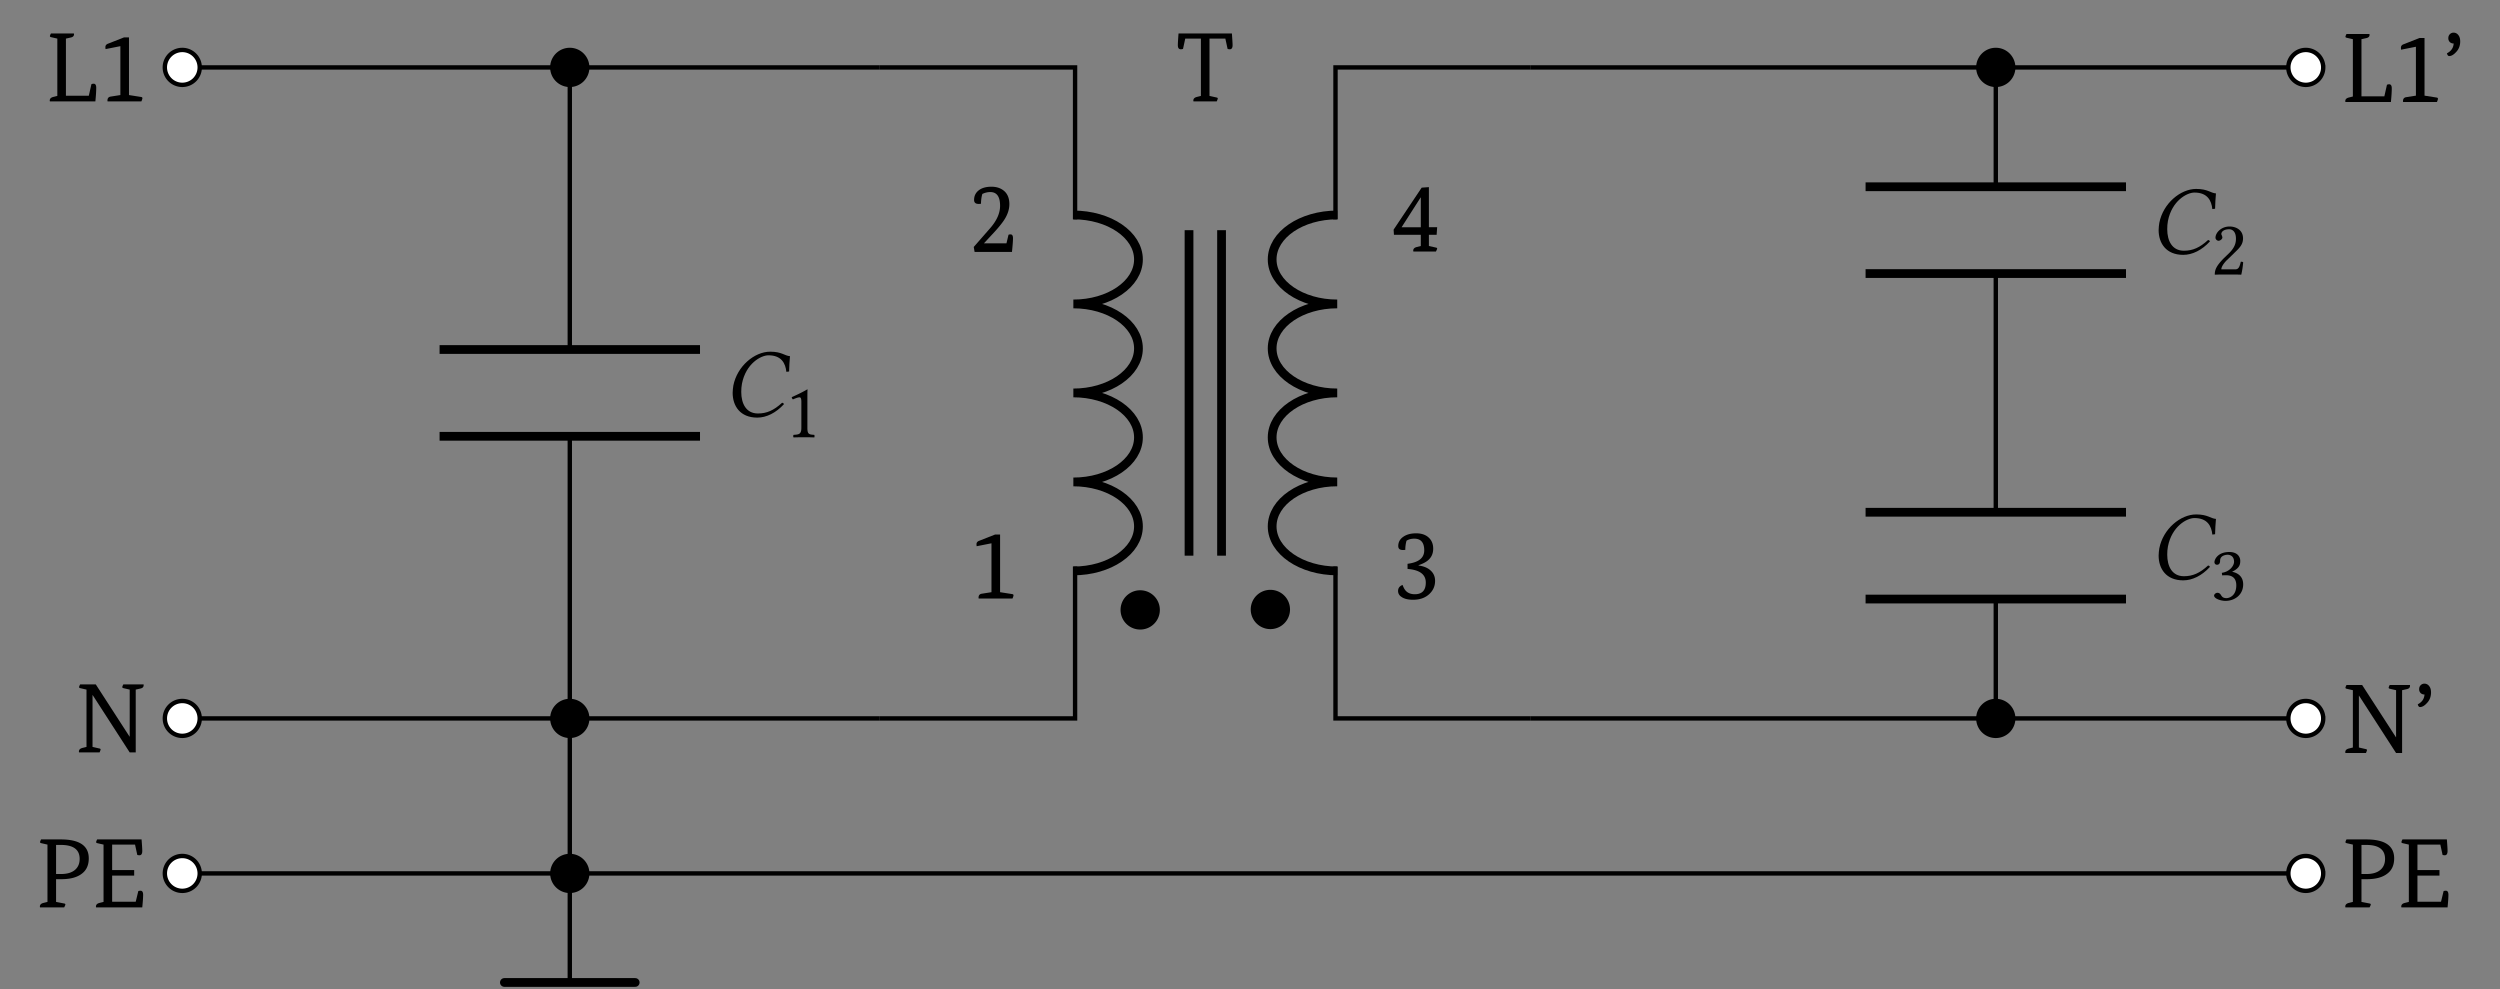 <svg xmlns="http://www.w3.org/2000/svg" xmlns:xlink="http://www.w3.org/1999/xlink" width="453.876" height="179.58" viewBox="0 0 453.876 179.58"><rect x="0" y="0" width="453.876" height="179.58" fill="#808080" stroke="none"/><g transform="scale(2)"><defs><path id="a" d="M2.031-.578v-4.438L.687-4.75a1 1 0 0 1-.015-.187c0-.133.07-.235.219-.297l1.468-.578h.454v5.234l1.093.172q.124.016.125.11 0 .08-.093.296H.874a.16.16 0 0 1-.016-.078q0-.311.282-.36Zm0 0"/><path id="b" d="m.422-.453 1.516-1.734q.874-1.015.875-2 0-1.25-.891-1.25-.362 0-.719.171-.112.365-.125.891-.11.017-.203.016-.422.002-.422-.36 0-.545.422-.875.42-.328 1.156-.328.715.001 1.172.406.451.41.453 1.172 0 .675-.422 1.36-.27.44-.89 1.125L1.359-.797v.016h2.032l.187-.781a.44.44 0 0 1 .188-.032q.217.002.218.344c0 .242-.03.656-.093 1.25H.5Zm0 0"/><path id="c" d="M1.39-3.156c1.008-.125 1.516-.531 1.516-1.219Q2.905-5.436 2-5.437q-.41 0-.703.187a3 3 0 0 0-.11.828 1.4 1.4 0 0 1-.218.016c-.281 0-.422-.117-.422-.36q-.001-.513.437-.828.45-.328 1.188-.328.714 0 1.125.375.422.376.422 1.016 0 .628-.422 1.015-.299.284-.906.485V-3q.715.094 1.109.469.389.361.39.922 0 .737-.562 1.234Q2.78.11 1.891.109C1.41.11 1.05.012.813-.17A.61.61 0 0 1 .53-.688c0-.258.133-.442.407-.547q.14.363.28.515.295.328.829.328c.664 0 1-.351 1-1.062 0-.738-.555-1.149-1.656-1.234Zm0 0"/><path id="d" d="m.125-1.984 2.547-3.813.656-.047v3.64h.75l-.047.688h-.703V-.5l.625.14q.124.018.125.094-.002.048-.11.266H1.923a.16.16 0 0 1-.016-.078q-.002-.246.313-.328L2.594-.5v-1.016H.156Zm.734-.22h1.735v-2.702h-.016L.86-2.22Zm0 0"/><path id="e" d="M4.469-5.703H3.03V-.5l.625.14q.124.018.125.094 0 .048-.094.266H1.579a.16.16 0 0 1-.016-.078q-.002-.246.313-.328L2.25-.5v-5.203H.828l-.203.937a.7.7 0 0 1-.203.032c-.18 0-.266-.125-.266-.375 0-.157.02-.508.063-1.063h4.844c.039.555.062.906.062 1.063 0 .25-.086.375-.25.375a.6.6 0 0 1-.203-.032Zm0 0"/><path id="f" d="M6.281-6.172v.078q-.002.237-.297.297l-.421.094V0h-.547l-3.36-5.203h-.015V-.5l.609.14q.124.018.125.094 0 .048-.094.266H.421a.16.16 0 0 1-.015-.078Q.404-.324.72-.406L1.094-.5v-5.203l-.547-.125c-.086-.02-.125-.05-.125-.094q0-.075.094-.25h1.422L5-1.437h.016v-4.266l-.547-.125c-.086-.02-.125-.05-.125-.094q0-.075.093-.25Zm0 0"/><path id="g" d="M.984-6.297a.53.53 0 0 1 .422.219q.172.204.172.578c0 .398-.133.727-.39.984q-.317.345-.61.344-.143.001-.203-.25.574-.293.61-.89a.49.49 0 0 1-.344-.125.48.48 0 0 1-.141-.36q0-.218.14-.36a.47.47 0 0 1 .344-.14m0 0"/><path id="h" d="M.422 0a.16.16 0 0 1-.016-.078Q.404-.324.72-.406L1.094-.5v-5.203l-.547-.125c-.086-.02-.125-.05-.125-.094q0-.075.094-.25h2.078c.008.024.015.047.015.078q0 .237-.312.297l-.422.094v5.187h2.078l.235-1.046a.44.44 0 0 1 .203-.047q.234 0 .234.375 0 .455-.078 1.234Zm0 0"/><path id="m" d="M2.313-6.172q2.53 0 2.53 1.719 0 .906-.609 1.375-.644.515-1.875.515h-.484V-.5l.719.14q.124.018.125.094c0 .043-.04.133-.11.266H.422a.16.16 0 0 1-.016-.078Q.404-.324.72-.406L1.094-.5v-5.203l-.547-.125c-.086-.02-.125-.05-.125-.094q0-.075.094-.25Zm0 3.14q.856.002 1.296-.39.406-.357.407-.984-.002-1.266-1.703-1.266h-.438v2.64Zm0 0"/><path id="n" d="M1.094-.5v-5.203l-.547-.125c-.086-.02-.125-.05-.125-.094q0-.075.094-.25h4.03c.04.5.063.852.063 1.047 0 .262-.086.39-.25.39a.6.6 0 0 1-.203-.03l-.203-.938H1.875v2.312h2v.5h-2v2.375h2.14l.235-.968a.7.7 0 0 1 .203-.032q.234 0 .234.375 0 .363-.078 1.141H.422a.16.16 0 0 1-.016-.078Q.404-.324.72-.406Zm0 0"/><path id="i" d="M2.406.094c.828 0 1.688-.422 2.422-1.219-.031-.078-.078-.125-.172-.125-.75.688-1.39.969-2.187.969C1.39-.281.953-1.187.953-2.234c0-.25.016-.5.063-.75.359-1.828 1.718-2.578 2.406-2.578 1.187 0 1.547.734 1.625 1.5l.25-.032c.016-.468.031-.906.078-1.39-.484-.032-.734-.407-1.797-.407-1.422 0-3 1.313-3.344 3.079-.03.218-.062.437-.062.656C.172-.97.844.094 2.406.094m0 0"/><path id="j" d="M2.063-.875v-2.484c0-.422 0-.86.015-.953 0-.032-.015-.032-.031-.032-.406.235-.781.422-1.406.703a.33.33 0 0 0 .109.204c.328-.141.484-.188.61-.188.124 0 .156.172.156.422v2.328c0 .594-.203.625-.703.656-.047.047-.047.188 0 .235C1.172 0 1.422 0 1.813 0c.343 0 .515 0 .875.016.03-.047.03-.188 0-.235-.5-.031-.626-.062-.626-.656m0 0"/><path id="k" d="M.438-3.344c0 .14.14.281.28.281.126 0 .345-.14.345-.296 0-.047-.016-.094-.032-.141-.015-.062-.062-.125-.062-.172 0-.187.187-.437.719-.437.25 0 .609.172.609.859 0 .453-.156.828-.578 1.266l-.532.515C.485-.75.375-.406.375.016c0 0 .36-.016.594-.016h1.25c.234 0 .562.016.562.016a8 8 0 0 0 .172-1.125c-.047-.047-.14-.063-.219-.047-.109.515-.234.687-.5.687H.97c0-.343.484-.828.531-.86l.719-.702c.406-.39.719-.703.719-1.25 0-.766-.641-1.078-1.22-1.078-.78 0-1.28.578-1.28 1.015m0 0"/><path id="l" d="M1.531-4.11c.313 0 .594.188.594.641 0 .36-.406.906-1.11 1l.032.235c.125-.016.25-.016.344-.016.406 0 .937.125.937.922 0 .953-.64 1.156-.89 1.156-.36 0-.422-.172-.516-.297a.34.34 0 0 0-.313-.187c-.14 0-.296.14-.296.25 0 .281.609.484 1.03.484.86 0 1.61-.562 1.61-1.5 0-.781-.578-1.062-1-1.14h-.016c.594-.282.75-.579.75-.954a.77.77 0 0 0-.218-.578c-.156-.156-.406-.265-.781-.265-1.047 0-1.344.687-1.344.922 0 .093.062.234.234.234.25 0 .281-.235.281-.375 0-.453.5-.531.672-.531m0 0"/><clipPath id="o"><path d="M51 79h1v10.582h-1Zm0 0"/></clipPath><clipPath id="p"><path d="M45 88h14v1.582H45Zm0 0"/></clipPath></defs><path fill="none" stroke="#000" stroke-linejoin="bevel" stroke-miterlimit="10" stroke-width=".795" d="M97.434 19.512c3.261 0 5.91 1.808 5.91 4.039s-2.649 4.039-5.91 4.039c3.261 0 5.91 1.808 5.91 4.039s-2.649 4.039-5.91 4.039c3.261 0 5.91 1.809 5.91 4.039s-2.649 4.04-5.91 4.04c3.261 0 5.91 1.808 5.91 4.038s-2.649 4.04-5.91 4.04M121.387 51.824c-3.262 0-5.907-1.808-5.907-4.039s2.645-4.039 5.907-4.039c-3.262 0-5.907-1.808-5.907-4.039s2.645-4.039 5.907-4.039c-3.262 0-5.907-1.809-5.907-4.04s2.645-4.038 5.907-4.038c-3.262 0-5.907-1.809-5.907-4.04s2.645-4.038 5.907-4.038"/><path fill="none" stroke="#000" stroke-miterlimit="10" stroke-width=".398" d="M79.863 6.121H97.59v13.79m0 31.515v13.789H79.863M138.957 6.12H121.23v13.79m0 31.515v13.789h17.727"/><path fill="none" stroke="#000" stroke-miterlimit="10" stroke-width=".795" d="M110.887 50.441V20.895m-2.953 29.546V20.895"/><path stroke="#000" stroke-miterlimit="10" stroke-width=".398" d="M105.086 55.367a1.584 1.584 0 1 0-3.168-.004 1.584 1.584 0 0 0 3.168.004ZM116.902 55.367a1.584 1.584 0 1 0-3.167-.004 1.584 1.584 0 0 0 3.167.004Zm0 0"/><use xlink:href="#a" x="87.97" y="54.334"/><use xlink:href="#b" x="87.97" y="22.871"/><use xlink:href="#c" x="126.38" y="54.334"/><use xlink:href="#d" x="126.38" y="22.831"/><use xlink:href="#e" x="106.763" y="9.207"/><path fill="none" stroke="#000" stroke-miterlimit="10" stroke-width=".398" d="M79.863 65.215h-14.07m0 0H34.137m0 0h-17.59"/><path fill="#FFF" stroke="#000" stroke-miterlimit="10" stroke-width=".398" d="M18.129 65.215a1.58 1.58 0 0 0-1.582-1.582 1.58 1.58 0 0 0-1.582 1.582 1.58 1.58 0 0 0 1.582 1.582 1.58 1.58 0 0 0 1.582-1.582Zm0 0"/><use xlink:href="#f" x="6.758" y="68.301"/><path fill="none" stroke="#000" stroke-miterlimit="10" stroke-width=".398" d="M138.957 65.215h21.106m0 0h35.175m0 0h14.07"/><path fill="#FFF" stroke="#000" stroke-miterlimit="10" stroke-width=".398" d="M210.89 65.215a1.58 1.58 0 0 0-1.581-1.582 1.58 1.58 0 0 0-1.582 1.582 1.58 1.58 0 0 0 1.582 1.582 1.58 1.58 0 0 0 1.582-1.582Zm0 0"/><use xlink:href="#f" x="212.488" y="68.355"/><use xlink:href="#g" x="219.099" y="68.355"/><path fill="none" stroke="#000" stroke-miterlimit="10" stroke-width=".398" d="M79.863 6.121h-14.07m0 0H34.137m0 0h-17.59"/><path fill="#FFF" stroke="#000" stroke-miterlimit="10" stroke-width=".398" d="M18.129 6.121c0-.875-.707-1.586-1.582-1.586a1.584 1.584 0 0 0 0 3.168 1.58 1.58 0 0 0 1.582-1.582Zm0 0"/><use xlink:href="#h" x="4.11" y="9.207"/><use xlink:href="#a" x="8.896" y="9.207"/><path fill="none" stroke="#000" stroke-miterlimit="10" stroke-width=".398" d="M138.957 6.121h21.106m0 0h35.175m0 0h14.07"/><path fill="#FFF" stroke="#000" stroke-miterlimit="10" stroke-width=".398" d="M210.89 6.121c0-.875-.706-1.586-1.581-1.586a1.584 1.584 0 0 0 0 3.168 1.58 1.58 0 0 0 1.582-1.582Zm0 0"/><use xlink:href="#h" x="212.488" y="9.26"/><use xlink:href="#a" x="217.274" y="9.26"/><use xlink:href="#g" x="221.747" y="9.26"/><path fill="none" stroke="#000" stroke-miterlimit="10" stroke-width=".398" d="M51.723 6.121v25.606m0 7.878v25.61"/><path fill="none" stroke="#000" stroke-miterlimit="10" stroke-width=".795" d="M63.543 31.727h-23.64m23.64 7.878h-23.64"/><path stroke="#000" stroke-miterlimit="10" stroke-width=".398" d="M53.305 6.121c0-.875-.707-1.586-1.582-1.586a1.584 1.584 0 0 0 0 3.168 1.58 1.58 0 0 0 1.582-1.582ZM53.305 65.215a1.58 1.58 0 0 0-1.582-1.582 1.58 1.58 0 0 0-1.582 1.582 1.58 1.58 0 0 0 1.582 1.582 1.58 1.58 0 0 0 1.582-1.582Zm0 0"/><use xlink:href="#i" x="66.335" y="37.815"/><use xlink:href="#j" x="71.228" y="39.693"/><path fill="none" stroke="#000" stroke-miterlimit="10" stroke-width=".398" d="M181.168 6.121v10.832m0 7.879V46.5m0 7.879v10.836"/><path fill="none" stroke="#000" stroke-miterlimit="10" stroke-width=".795" d="M192.988 16.953h-23.64m23.64 7.879h-23.64"/><path stroke="#000" stroke-miterlimit="10" stroke-width=".398" d="M182.75 6.121c0-.875-.707-1.586-1.582-1.586a1.584 1.584 0 0 0 0 3.168 1.58 1.58 0 0 0 1.582-1.582Zm0 0"/><use xlink:href="#i" x="195.778" y="23.041"/><use xlink:href="#k" x="200.672" y="24.92"/><path fill="none" stroke="#000" stroke-miterlimit="10" stroke-width=".795" d="M192.988 46.5h-23.64m23.64 7.879h-23.64"/><path stroke="#000" stroke-miterlimit="10" stroke-width=".398" d="M182.75 65.215a1.58 1.58 0 0 0-1.582-1.582 1.58 1.58 0 0 0-1.582 1.582 1.58 1.58 0 0 0 1.582 1.582 1.58 1.58 0 0 0 1.582-1.582Zm0 0"/><use xlink:href="#i" x="195.778" y="52.588"/><use xlink:href="#l" x="200.672" y="54.467"/><path fill="none" stroke="#000" stroke-miterlimit="10" stroke-width=".398" d="M16.547 79.285h17.59m0 0h96.379m0 0h78.793"/><use xlink:href="#m" x="3.215" y="82.371"/><use xlink:href="#n" x="8.305" y="82.371"/><path fill="#FFF" stroke="#000" stroke-miterlimit="10" stroke-width=".398" d="M18.129 79.285a1.58 1.58 0 0 0-1.582-1.582 1.58 1.58 0 0 0-1.582 1.582 1.58 1.58 0 0 0 1.582 1.582 1.58 1.58 0 0 0 1.582-1.582Zm0 0"/><path stroke="#000" stroke-miterlimit="10" stroke-width=".398" d="M53.305 79.285a1.58 1.58 0 0 0-1.582-1.582 1.58 1.58 0 0 0-1.582 1.582 1.58 1.58 0 0 0 1.582 1.582 1.58 1.58 0 0 0 1.582-1.582Zm0 0"/><g clip-path="url(#o)"><path fill="none" stroke="#000" stroke-miterlimit="10" stroke-width=".398" d="M51.723 79.285v9.899"/></g><g clip-path="url(#p)"><path fill="none" stroke="#000" stroke-linecap="round" stroke-miterlimit="10" stroke-width=".795" d="M45.785 89.184H57.66"/></g><path fill="#FFF" stroke="#000" stroke-miterlimit="10" stroke-width=".398" d="M210.89 79.285a1.58 1.58 0 0 0-1.581-1.582 1.58 1.58 0 0 0-1.582 1.582 1.58 1.58 0 0 0 1.582 1.582 1.58 1.58 0 0 0 1.582-1.582Zm0 0"/><use xlink:href="#m" x="212.488" y="82.371"/><use xlink:href="#n" x="217.569" y="82.371"/><path fill="none" stroke="#000" stroke-miterlimit="10" stroke-width=".398" d="M51.723 65.215v7.035m0 0v7.035"/></g></svg>